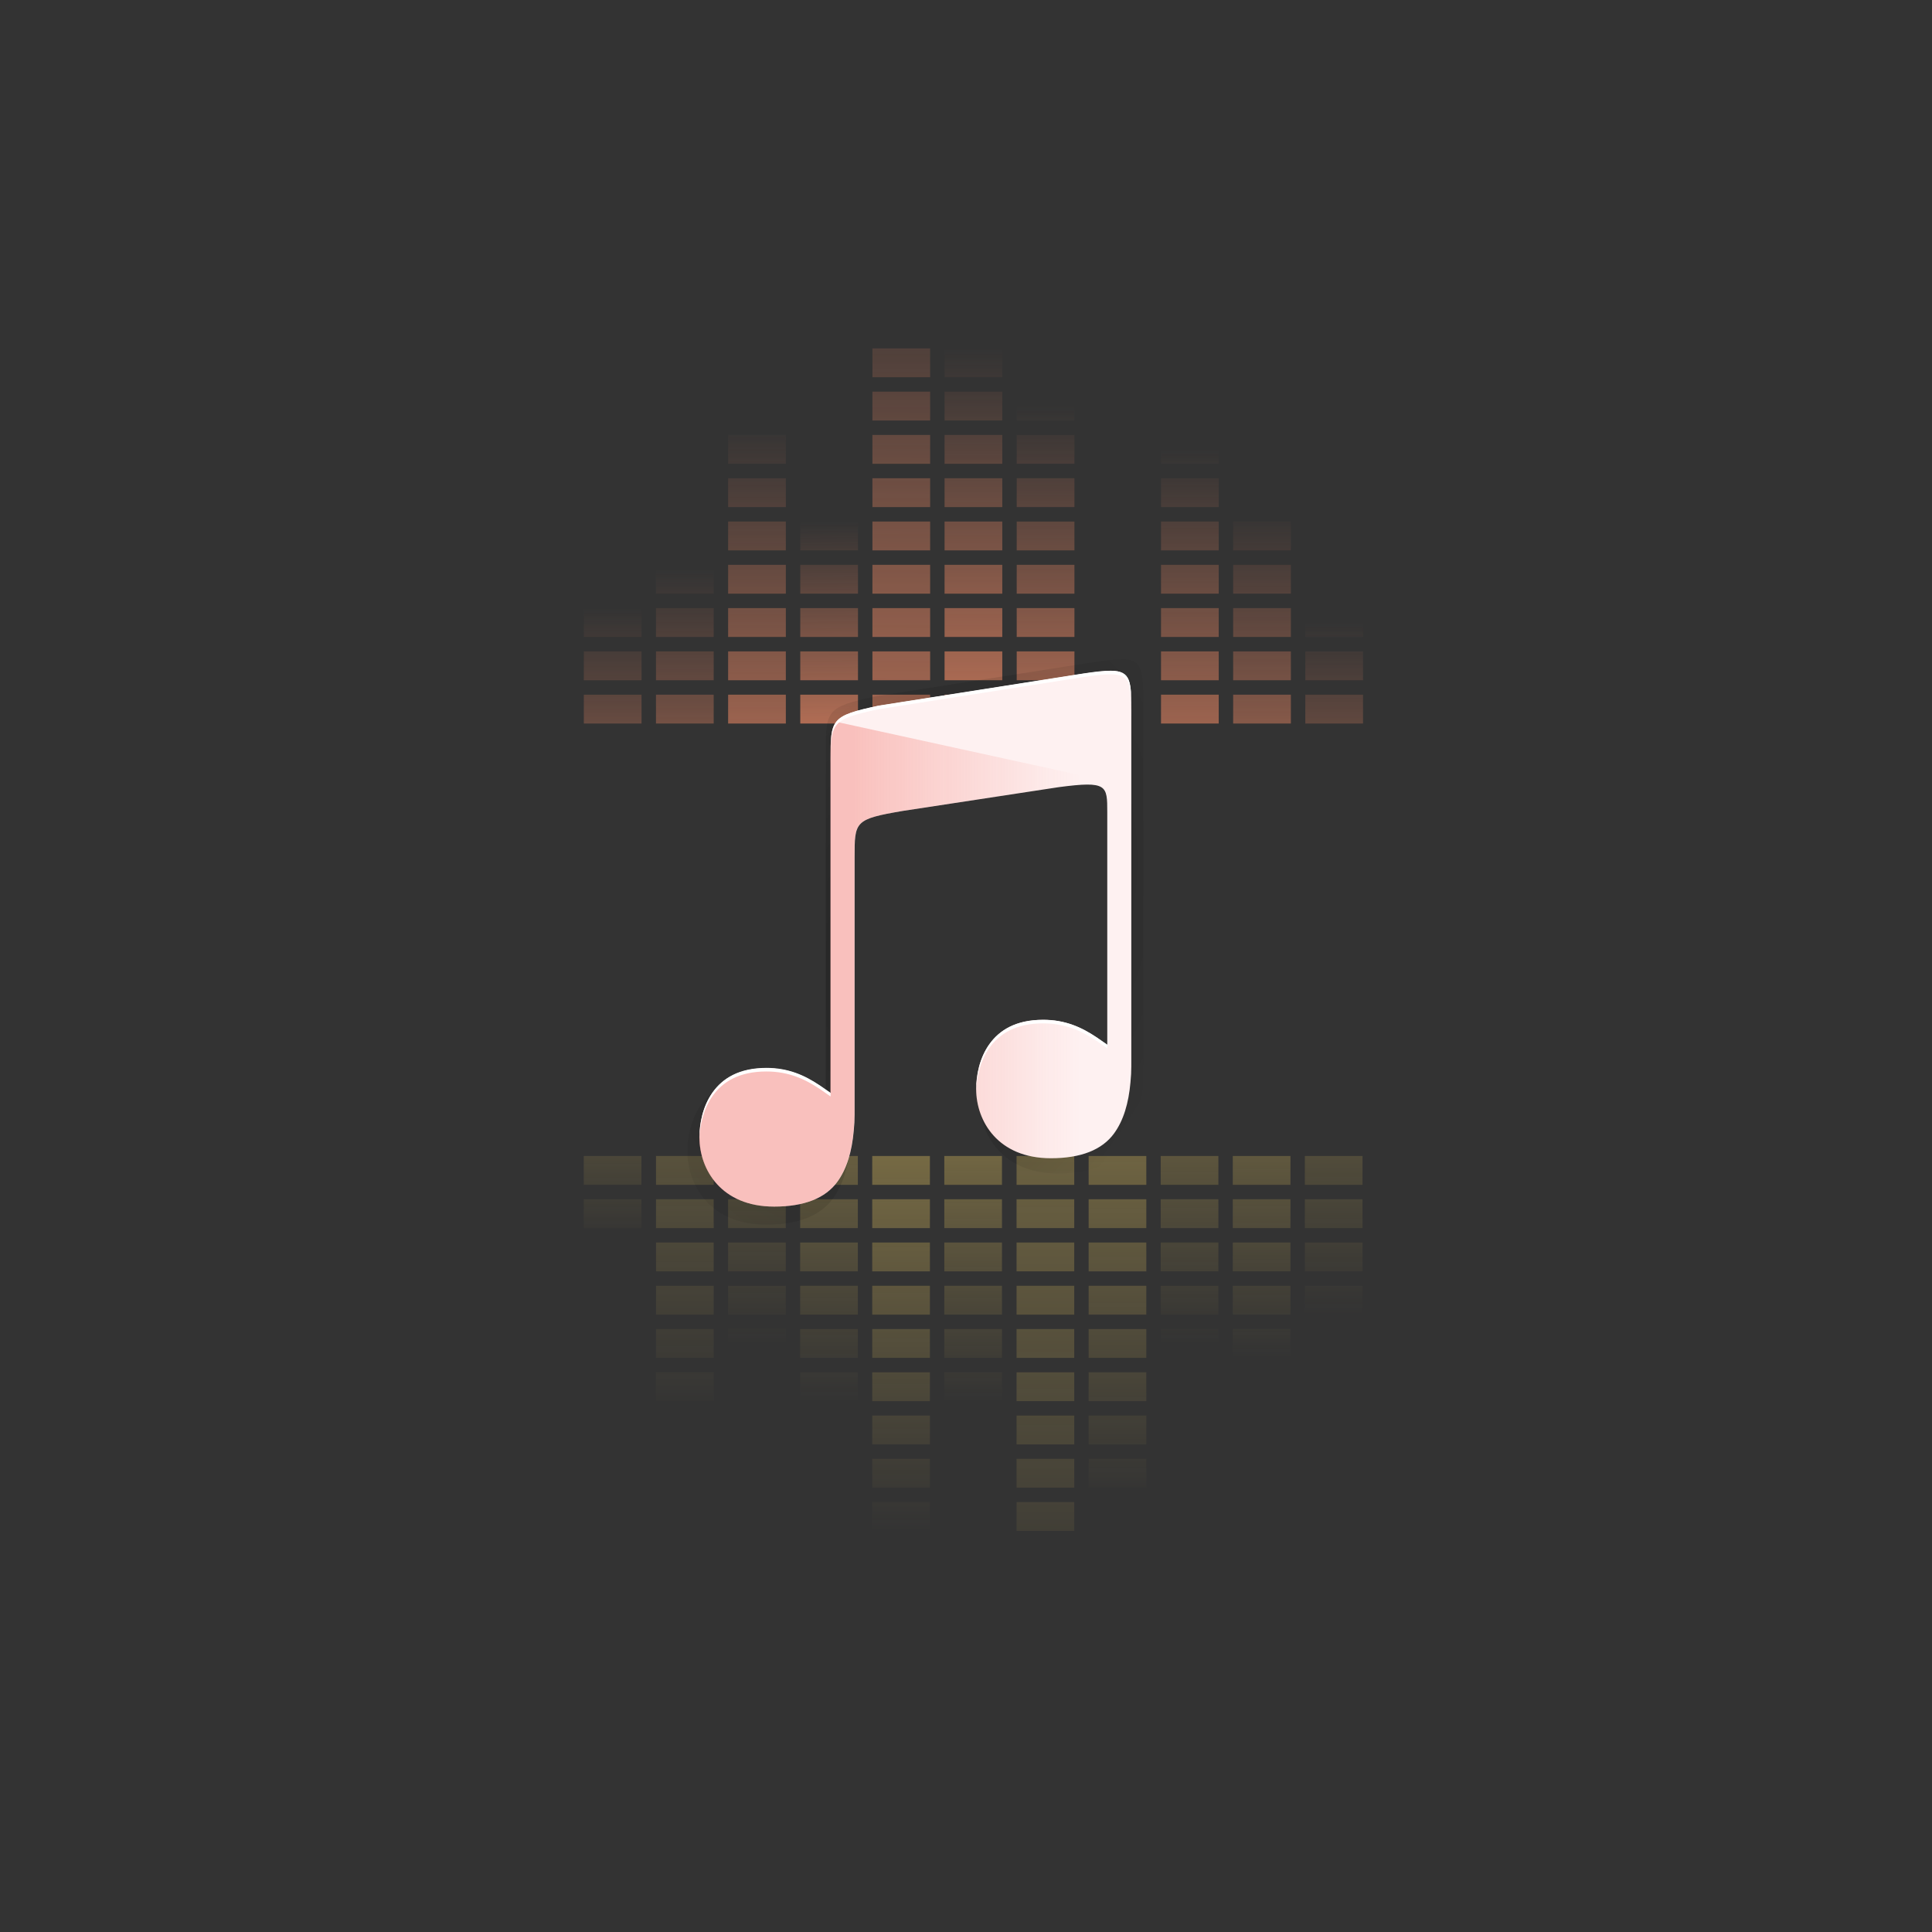 <?xml version="1.0" encoding="UTF-8" standalone="no"?>
<svg style="enable-background:new" xmlns="http://www.w3.org/2000/svg" height="1024" width="1024" version="1.1" xmlns:xlink="http://www.w3.org/1999/xlink" viewBox="0 0 1024 1024">
 <rect x="0" y="0" width="1024" height="1024" fill="#333333" stroke="none"/>
 <defs>
  <radialGradient id="i" spreadMethod="reflect" gradientUnits="userSpaceOnUse" cy="256.7" cx="240" gradientTransform="matrix(.403 -.787 .54 .276 264.5 616.8)" r="129.3">
   <stop offset="0"/>
   <stop stop-opacity="0" offset="1"/>
  </radialGradient>
  <linearGradient id="l" x1="-126.6" gradientUnits="userSpaceOnUse" y1="281" gradientTransform="matrix(.5 0 0 .5 608.8 354.4)" x2="-251.8" y2="281">
   <stop stop-color="#ef5145" stop-opacity="0" offset="0"/>
   <stop stop-color="#ef5145" offset="1"/>
  </linearGradient>
  <linearGradient id="o" x1="256" xlink:href="#a" gradientUnits="userSpaceOnUse" x2="256" gradientTransform="matrix(.956 0 0 .956 271.2 360.4)" y1="232" y2="400"/>
  <linearGradient id="a">
   <stop stop-color="#fed965" offset="0"/>
   <stop stop-color="#fed965" stop-opacity="0" offset="1"/>
  </linearGradient>
  <linearGradient id="n" x1="256" xlink:href="#a" gradientUnits="userSpaceOnUse" y1="232" gradientTransform="matrix(.956 0 0 .956 233 360.4)" x2="256" y2="472"/>
  <linearGradient id="m" x1="256" xlink:href="#a" gradientUnits="userSpaceOnUse" y1="200" gradientTransform="matrix(.956 0 0 .956 194.8 360.4)" x2="256" y2="400"/>
  <linearGradient id="k" x1="256" xlink:href="#a" gradientUnits="userSpaceOnUse" y1="152" gradientTransform="matrix(.956 0 0 .956 156.6 360.4)" x2="256" y2="368"/>
  <linearGradient id="j" x1="256" xlink:href="#a" gradientUnits="userSpaceOnUse" y1="112" gradientTransform="matrix(.956 0 0 .956 118.4 360.4)" x2="256" y2="408"/>
  <linearGradient id="c" x1="256" xlink:href="#a" gradientUnits="userSpaceOnUse" y1="160" gradientTransform="matrix(.956 0 0 .956 80.14 360.4)" x2="256" y2="312"/>
  <linearGradient id="d" x1="256" xlink:href="#a" gradientUnits="userSpaceOnUse" y1="160" gradientTransform="matrix(.956 0 0 .956 309.4 360.4)" x2="256" y2="544"/>
  <linearGradient id="e" x1="256" xlink:href="#a" gradientUnits="userSpaceOnUse" y1="208" gradientTransform="matrix(.956 0 0 .956 347.7 360.4)" x2="256" y2="456"/>
  <linearGradient id="f" x1="256" xlink:href="#a" gradientUnits="userSpaceOnUse" y1="176" gradientTransform="matrix(.956 0 0 .956 385.9 360.4)" x2="256" y2="368"/>
  <linearGradient id="g" x1="256" xlink:href="#a" gradientUnits="userSpaceOnUse" y1="185.9" gradientTransform="matrix(.956 0 0 .956 424.1 360.4)" x2="256" y2="376"/>
  <linearGradient id="h" x1="256" xlink:href="#a" gradientUnits="userSpaceOnUse" y1="128" gradientTransform="matrix(.956 0 0 .956 462.3 360.4)" x2="256" y2="352"/>
  <linearGradient id="p" x1="288" xlink:href="#b" gradientUnits="userSpaceOnUse" x2="288" y1="296" y2="72"/>
  <linearGradient id="b">
   <stop stop-color="#ff9169" offset="0"/>
   <stop stop-color="#ff9069" stop-opacity="0" offset="1"/>
  </linearGradient>
  <linearGradient id="q" x1="216" xlink:href="#b" gradientUnits="userSpaceOnUse" x2="218" y1="326.1" y2="-32"/>
  <linearGradient id="r" x1="177.6" xlink:href="#b" gradientUnits="userSpaceOnUse" x2="176" y1="264" y2="136"/>
  <linearGradient id="s" x1="136" xlink:href="#b" gradientUnits="userSpaceOnUse" x2="136" y1="312" y2="80"/>
  <linearGradient id="t" x1="96.8" xlink:href="#b" gradientUnits="userSpaceOnUse" x2="96.8" y1="352" y2="162.4"/>
  <linearGradient id="u" x1="56" xlink:href="#b" gradientUnits="userSpaceOnUse" x2="56" y1="360" y2="184"/>
  <linearGradient id="v" x1="296" xlink:href="#b" gradientUnits="userSpaceOnUse" x2="296" y1="280" y2="72"/>
  <linearGradient id="w" x1="376" xlink:href="#b" gradientUnits="userSpaceOnUse" x2="376" y1="304" y2="96"/>
  <linearGradient id="x" x1="416" xlink:href="#b" gradientUnits="userSpaceOnUse" x2="416" y1="336" y2="128"/>
  <linearGradient id="y" x1="456" xlink:href="#b" gradientUnits="userSpaceOnUse" x2="456" y1="368" y2="192"/>
 </defs>
 <g opacity=".7" style="enable-background:new" transform="matrix(.956 0 0 .956 271.2 146.4)">
  <path opacity="1" style="color:#000000;enable-background:accumulate" d="m272 72v16h32v-16zm0 24v16h32v-16zm0 24v16h32v-16zm0 24v16h32v-16zm0 24v16h32v-16zm0 24v16h32v-16zm0 24v16h32v-16zm0 24v16h32v-16zm0 24v16h32v-16z" transform="translate(-32,-32)" fill="url(#p)"/>
  <path opacity="1" style="color:#000000;enable-background:accumulate" d="m200 40v16h32v-16zm0 24v16h32v-16zm0 24v16h32v-16zm0 24v16h32v-16zm0 24v16h32v-16zm0 24v16h32v-16zm0 24v16h32v-16zm0 24v16h32v-16zm0 24v16h32v-16z" fill="url(#q)"/>
  <path opacity="1" style="color:#000000;enable-background:accumulate" d="m160 40v16h32v-16zm0 24v16h32v-16zm0 24v16h32v-16zm0 24v16h32v-16zm0 24v16h32v-16zm0 24v16h32v-16zm0 24v16h32v-16zm0 24v16h32v-16zm0 24v16h32v-16z" fill="url(#r)"/>
  <path opacity="1" style="color:#000000;enable-background:accumulate" d="m120 40v16h32v-16zm0 24v16h32v-16zm0 24v16h32v-16zm0 24v16h32v-16zm0 24v16h32v-16zm0 24v16h32v-16zm0 24v16h32v-16zm0 24v16h32v-16zm0 24v16h32v-16z" fill="url(#s)"/>
  <path opacity="1" style="color:#000000;enable-background:accumulate" d="m80 40v16h32v-16zm0 24v16h32v-16zm0 24v16h32v-16zm0 24v16h32v-16zm0 24v16h32v-16zm0 24v16h32v-16zm0 24v16h32v-16zm0 24v16h32v-16zm0 24v16h32v-16z" fill="url(#t)"/>
  <path opacity="1" style="color:#000000;enable-background:accumulate" d="m40 40v16h32v-16zm0 24v16h32v-16zm0 24v16h32v-16zm0 24v16h32v-16zm0 24v16h32v-16zm0 24v16h32v-16zm0 24v16h32v-16zm0 24v16h32v-16zm0 24v16h32v-16z" fill="url(#u)"/>
  <path opacity="1" style="color:#000000;enable-background:accumulate" d="m280 40v16h32v-16zm0 24v16h32v-16zm0 24v16h32v-16zm0 24v16h32v-16zm0 24v16h32v-16zm0 24v16h32v-16zm0 24v16h32v-16zm0 24v16h32v-16zm0 24v16h32v-16z" fill="url(#v)"/>
  <path opacity="1" style="color:#000000;enable-background:accumulate" d="m360 40v16h32v-16zm0 24v16h32v-16zm0 24v16h32v-16zm0 24v16h32v-16zm0 24v16h32v-16zm0 24v16h32v-16zm0 24v16h32v-16zm0 24v16h32v-16zm0 24v16h32v-16z" fill="url(#w)"/>
  <path opacity="1" style="color:#000000;enable-background:accumulate" d="m400 40v16h32v-16zm0 24v16h32v-16zm0 24v16h32v-16zm0 24v16h32v-16zm0 24v16h32v-16zm0 24v16h32v-16zm0 24v16h32v-16zm0 24v16h32v-16zm0 24v16h32v-16z" fill="url(#x)"/>
  <path opacity="1" style="color:#000000;enable-background:accumulate" d="m440 40v16h32v-16zm0 24v16h32v-16zm0 24v16h32v-16zm0 24v16h32v-16zm0 24v16h32v-16zm0 24v16h32v-16zm0 24v16h32v-16zm0 24v16h32v-16zm0 24v16h32v-16z" fill="url(#y)"/>
 </g>
 <path opacity=".374" style="color:#000000;enable-background:accumulate" d="m500.5 612.7v15.29h30.57v-15.29zm0 22.93v15.29h30.57v-15.29zm0 22.93v15.29h30.57v-15.29zm0 22.93v15.29h30.57v-15.29zm0 22.93v15.29h30.57v-15.29zm0 22.93v15.29h30.57v-15.29zm0 22.93v15.29h30.57v-15.29zm0 22.93v15.29h30.57v-15.29zm0 22.93v15.29h30.57v-15.29z" stroke-width=".956" fill="url(#o)"/>
 <path opacity=".374" style="color:#000000;enable-background:accumulate" d="m462.3 612.7v15.29h30.57v-15.29zm0 22.93v15.29h30.57v-15.29zm0 22.93v15.29h30.57v-15.29zm0 22.93v15.29h30.57v-15.29zm0 22.93v15.29h30.57v-15.29zm0 22.93v15.29h30.57v-15.29zm0 22.93v15.29h30.57v-15.29zm0 22.93v15.29h30.57v-15.29zm0 22.93v15.29h30.57v-15.29z" stroke-width=".956" fill="url(#n)"/>
 <path opacity=".374" style="color:#000000;enable-background:accumulate" d="m424.1 612.7v15.29h30.57v-15.29zm0 22.93v15.29h30.57v-15.29zm0 22.93v15.29h30.57v-15.29zm0 22.93v15.29h30.57v-15.29zm0 22.93v15.29h30.57v-15.29zm0 22.93v15.29h30.57v-15.29zm0 22.93v15.29h30.57v-15.29zm0 22.93v15.29h30.57v-15.29zm0 22.93v15.29h30.57v-15.29z" stroke-width=".956" fill="url(#m)"/>
 <path opacity=".374" style="color:#000000;enable-background:accumulate" d="m385.9 612.7v15.29h30.57v-15.29zm0 22.93v15.29h30.57v-15.29zm0 22.93v15.29h30.57v-15.29zm0 22.93v15.29h30.57v-15.29zm0 22.93v15.29h30.57v-15.29zm0 22.93v15.29h30.57v-15.29zm0 22.93v15.29h30.57v-15.29zm0 22.93v15.29h30.57v-15.29zm0 22.93v15.29h30.57v-15.29z" stroke-width=".956" fill="url(#k)"/>
 <path opacity=".374" style="color:#000000;enable-background:accumulate" d="m347.7 612.7v15.29h30.57v-15.29zm0 22.93v15.29h30.57v-15.29zm0 22.93v15.29h30.57v-15.29zm0 22.93v15.29h30.57v-15.29zm0 22.93v15.29h30.57v-15.29zm0 22.93v15.29h30.57v-15.29zm0 22.93v15.29h30.57v-15.29zm0 22.93v15.29h30.57v-15.29zm0 22.93v15.29h30.57v-15.29z" stroke-width=".956" fill="url(#j)"/>
 <path opacity=".374" style="color:#000000;enable-background:accumulate" d="m309.4 612.7v15.29h30.57v-15.29zm0 22.93v15.29h30.57v-15.29zm0 22.93v15.29h30.57v-15.29zm0 22.93v15.29h30.57v-15.29zm0 22.93v15.29h30.57v-15.29zm0 22.93v15.29h30.57v-15.29zm0 22.93v15.29h30.57v-15.29zm0 22.93v15.29h30.57v-15.29zm0 22.93v15.29h30.57v-15.29z" stroke-width=".956" fill="url(#c)"/>
 <path opacity=".374" style="color:#000000;enable-background:accumulate" d="m538.8 612.7v15.29h30.57v-15.29zm0 22.93v15.29h30.57v-15.29zm0 22.93v15.29h30.57v-15.29zm0 22.93v15.29h30.57v-15.29zm0 22.93v15.29h30.57v-15.29zm0 22.93v15.29h30.57v-15.29zm0 22.93v15.29h30.57v-15.29zm0 22.93v15.29h30.57v-15.29zm0 22.93v15.29h30.57v-15.29z" stroke-width=".956" fill="url(#d)"/>
 <path opacity=".374" style="color:#000000;enable-background:accumulate" d="m577 612.7v15.29h30.57v-15.29zm0 22.93v15.29h30.57v-15.29zm0 22.93v15.29h30.57v-15.29zm0 22.93v15.29h30.57v-15.29zm0 22.93v15.29h30.57v-15.29zm0 22.93v15.29h30.57v-15.29zm0 22.93v15.29h30.57v-15.29zm0 22.93v15.29h30.57v-15.29zm0 22.93v15.29h30.57v-15.29z" stroke-width=".956" fill="url(#e)"/>
 <path opacity=".374" style="color:#000000;enable-background:accumulate" d="m615.2 612.7v15.29h30.57v-15.29zm0 22.93v15.29h30.57v-15.29zm0 22.93v15.29h30.57v-15.29zm0 22.93v15.29h30.57v-15.29zm0 22.93v15.29h30.57v-15.29zm0 22.93v15.29h30.57v-15.29zm0 22.93v15.29h30.57v-15.29zm0 22.93v15.29h30.57v-15.29zm0 22.93v15.29h30.57v-15.29z" stroke-width=".956" fill="url(#f)"/>
 <path opacity=".374" style="color:#000000;enable-background:accumulate" d="m653.4 612.7v15.29h30.57v-15.29zm0 22.93v15.29h30.57v-15.29zm0 22.93v15.29h30.57v-15.29zm0 22.93v15.29h30.57v-15.29zm0 22.93v15.29h30.57v-15.29zm0 22.93v15.29h30.57v-15.29zm0 22.93v15.29h30.57v-15.29zm0 22.93v15.29h30.57v-15.29zm0 22.93v15.29h30.57v-15.29z" stroke-width=".956" fill="url(#g)"/>
 <path opacity=".374" style="color:#000000;enable-background:accumulate" d="m691.6 612.7v15.29h30.57v-15.29zm0 22.93v15.29h30.57v-15.29zm0 22.93v15.29h30.57v-15.29zm0 22.93v15.29h30.57v-15.29zm0 22.93v15.29h30.57v-15.29zm0 22.93v15.29h30.57v-15.29zm0 22.93v15.29h30.57v-15.29zm0 22.93v15.29h30.57v-15.29zm0 22.93v15.29h30.57v-15.29z" stroke-width=".956" fill="url(#h)"/>
 <g stroke-width=".5" transform="matrix(1.911 0 0 1.911 -469.9 -453.7)">
  <path opacity=".3" style="enable-background:new" d="m557 420.3c-1.983-0.022-4.62 0.288-8.13 0.815l-59.85 9.385c-14.09 3.001-14.09 3.934-14.09 15.84v97.55c-1.04-0.728-2.066-1.46-3.14-2.181v0.004c-4.478-3-9.25-5.135-15.66-5.135-8.03 0-12.82 3.074-15.72 7.125-2.898 4.049-3.86 9.155-3.86 13.1 0 4.758 1.626 9.835 5.15 13.7 3.524 3.87 8.94 6.58 16.73 6.58 8.795 0 14.98-2.458 18.48-7.255 2.754-3.777 4.276-8.82 4.819-15.04v-0.017c0.076-0.755 0.131-1.53 0.179-2.328 0.074-1.23 0.059-3.532 0.059-3.532v-74.05c0-10.56-0-11.2 14.1-13.6l45.75-6.97c14.12-1.848 14.12-0.554 14.12 7.37v68.05c-1.04-0.728-2.066-1.46-3.14-2.181v0.004c-4.478-3-9.25-5.135-15.66-5.135-8.03 0-12.82 3.074-15.72 7.125-2.898 4.049-3.86 9.155-3.86 13.1 0 4.758 1.626 9.835 5.15 13.7 3.524 3.87 8.94 6.58 16.73 6.58 8.795 0 14.98-2.458 18.48-7.255 2.754-3.777 4.276-8.82 4.819-15.04v-0.017c0.076-0.755 0.131-1.53 0.179-2.328 0.074-1.23 0.059-3.532 0.059-3.532v-102.1c0-9.27-0.06-12.34-6.01-12.4z" fill="url(#i)"/>
  <path style="enable-background:new" d="m554 423.5c-1.878-0.021-4.377 0.273-7.7 0.772l-56.7 8.895c-13.35 2.843-13.35 3.726-13.35 15v92.45c-0.985-0.69-1.957-1.384-2.975-2.066v0.004c-4.242-2.842-8.76-4.865-14.84-4.865-7.605 0-12.14 2.912-14.89 6.75-2.746 3.836-3.656 8.67-3.656 12.41 0 4.507 1.54 9.315 4.878 12.98 3.338 3.666 8.47 6.235 15.85 6.235 8.335 0 14.2-2.328 17.51-6.87 2.609-3.578 4.05-8.355 4.565-14.26v-0.017c0.072-0.716 0.124-1.449 0.169-2.206 0.07-1.166 0.055-3.346 0.055-3.346v-70.15c0-10.01-0.001-10.61 13.36-12.89l43.34-6.605c13.38-1.751 13.38-0.524 13.38 6.985v64.5c-0.985-0.69-1.957-1.384-2.975-2.066v0.004c-4.242-2.842-8.76-4.865-14.84-4.865-7.605 0-12.14 2.912-14.89 6.75-2.746 3.836-3.656 8.67-3.656 12.41 0 4.507 1.54 9.315 4.878 12.98 3.338 3.666 8.47 6.235 15.85 6.235 8.335 0 14.2-2.328 17.51-6.87 2.609-3.578 4.05-8.355 4.565-14.26v-0.017c0.072-0.716 0.124-1.449 0.169-2.206 0.07-1.166 0.055-3.346 0.055-3.346v-96.75c0-8.78-0.057-11.69-5.695-11.75z" fill="#fef1f1"/>
  <path opacity=".3" style="enable-background:new" d="m477.8 437.6c-1.592 1.988-1.594 5.02-1.594 10.57v92.45c-0.985-0.69-1.956-1.384-2.974-2.066v0.004c-4.242-2.842-8.76-4.865-14.84-4.865-7.605 0-12.14 2.912-14.89 6.75-2.746 3.836-3.656 8.67-3.656 12.41 0 4.507 1.54 9.315 4.878 12.98 3.338 3.666 8.47 6.235 15.85 6.235 8.335 0 14.2-2.329 17.51-6.875 2.609-3.578 4.05-8.355 4.566-14.26v-0.016c0.072-0.716 0.123-1.449 0.169-2.206 0.07-1.166 0.056-3.346 0.056-3.346v-70.15c0-10.01-0.001-10.61 13.36-12.89l43.34-6.605c13.38-1.751 13.38-0.525 13.38 6.98v64.5c-0.985-0.69-1.956-1.383-2.974-2.066v0.004c-4.242-2.842-8.76-4.865-14.84-4.865-7.605 0-12.14 2.912-14.89 6.75-2.746 3.836-3.656 8.67-3.656 12.41 0 4.507 1.54 9.315 4.878 12.98 3.338 3.666 8.47 6.235 15.85 6.235 8.335 0 14.2-2.328 17.51-6.87 2.609-3.578 4.05-8.355 4.566-14.26v-0.017c0.072-0.716 0.123-1.449 0.169-2.206 0.07-1.166 0.056-3.346 0.056-3.346v-76.45z" fill="url(#l)"/>
 </g>
 <path style="enable-background:new" stroke-width=".956" fill="#fff" d="m588.8 355.5c-3.59-0.04-8.364 0.522-14.71 1.476l-108.3 17c-25.51 5.433-25.51 7.122-25.51 28.67v1.911c0-21.56 0.001-23.25 25.51-28.67l108.3-17c6.35-0.954 11.12-1.516 14.71-1.476 10.77 0.12 10.87 5.678 10.87 22.45v-1.911c0-16.78-0.108-22.34-10.87-22.45zm-35.91 185c-14.53 0-23.2 5.565-28.45 12.9-5.246 7.33-6.986 16.57-6.986 23.71 0 0.377 0.013 0.757 0.024 1.136 0.119-7.029 1.899-15.86 6.962-22.94 5.246-7.33 13.91-12.9 28.45-12.9 11.6 0 20.24 3.866 28.35 9.297v-0.008c1.945 1.303 3.802 2.629 5.684 3.947v-1.911c-1.882-1.318-3.739-2.643-5.684-3.947v0.008c-8.105-5.432-16.74-9.297-28.35-9.297zm-146.7 25.5c-14.53 0-23.21 5.565-28.45 12.9-5.246 7.33-6.985 16.57-6.985 23.71 0 0.377 0.013 0.756 0.024 1.135 0.12-7.029 1.898-15.86 6.96-22.94 5.246-7.33 13.92-12.9 28.45-12.9 11.6 0 20.24 3.866 28.35 9.297v-0.008c1.945 1.303 3.802 2.631 5.684 3.949v-1.911c-1.882-1.318-3.739-2.645-5.684-3.949v0.008c-8.105-5.432-16.74-9.297-28.35-9.297z"/>
</svg>
